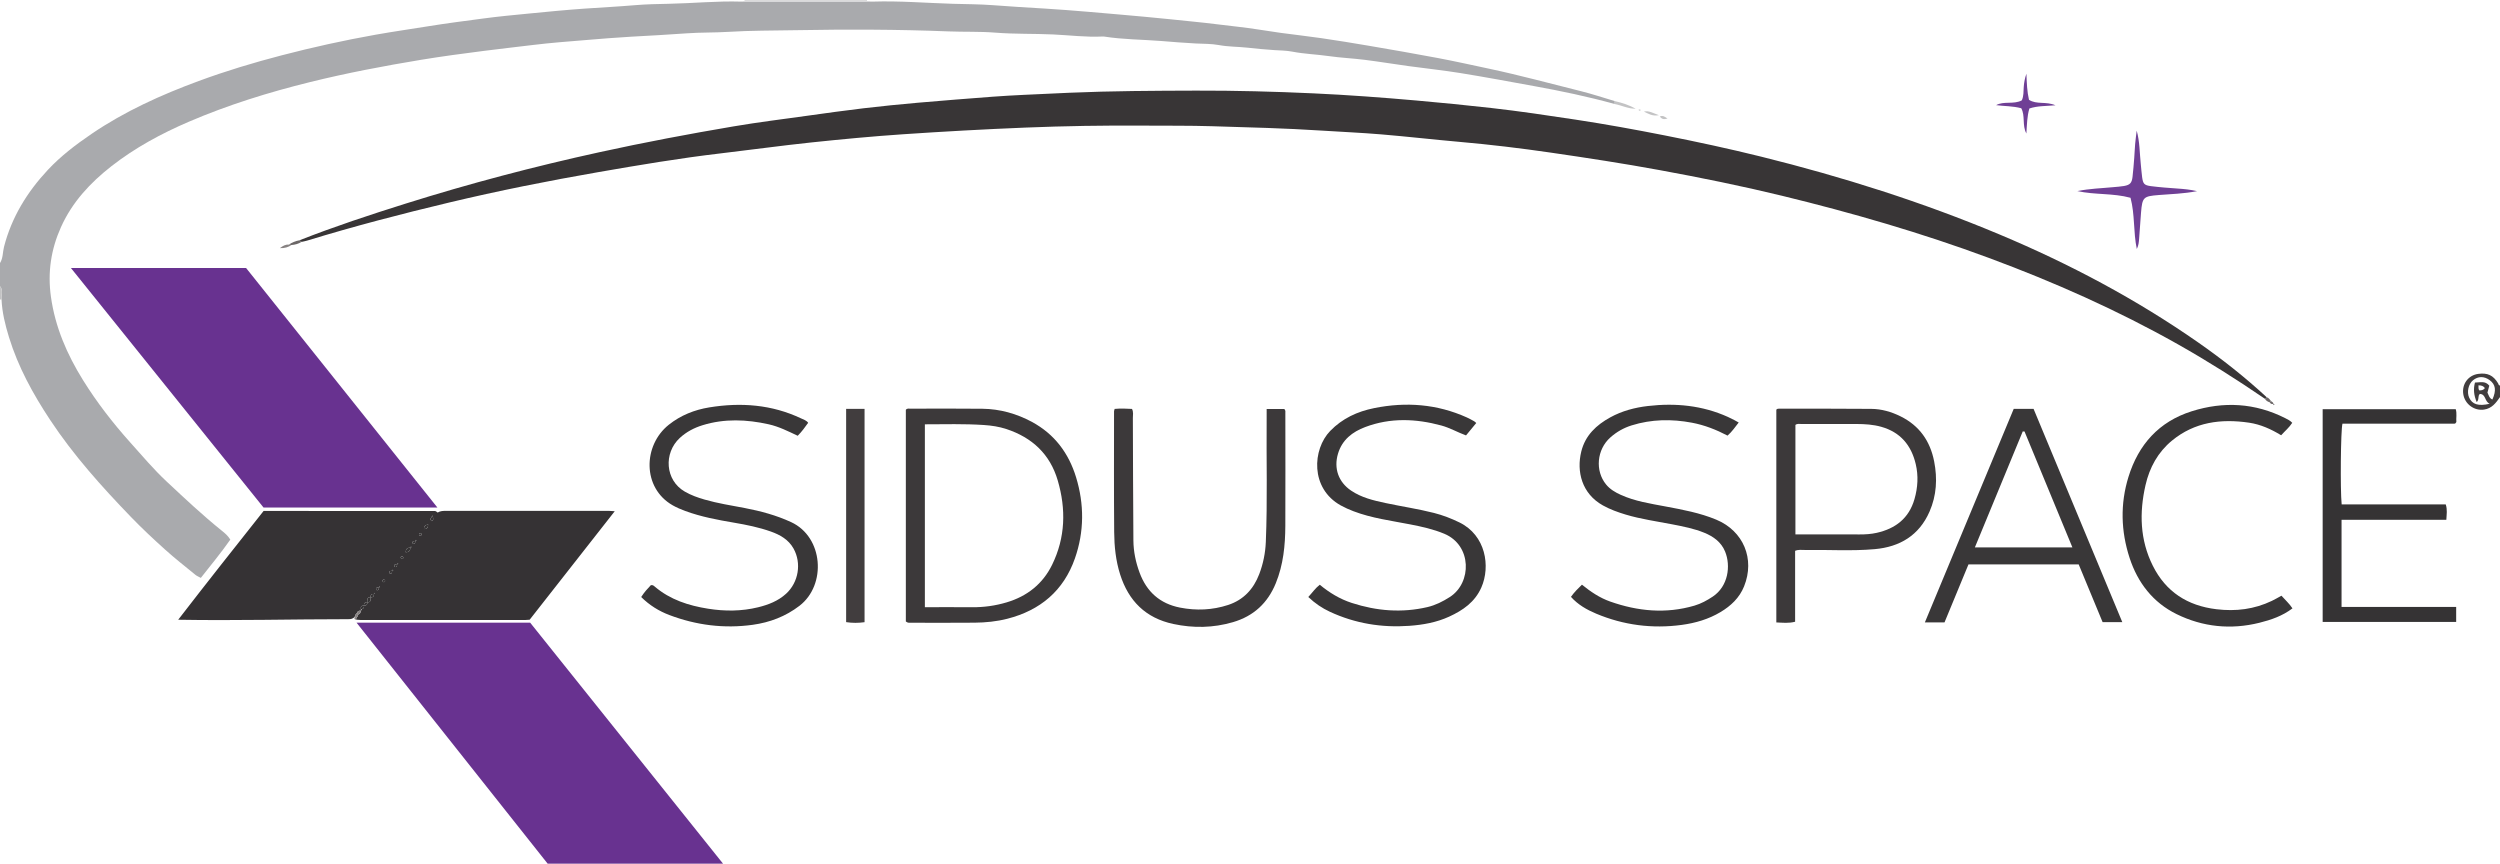 <?xml version="1.0" encoding="iso-8859-1"?>
<!-- Generator: Adobe Illustrator 27.0.0, SVG Export Plug-In . SVG Version: 6.00 Build 0)  -->
<svg version="1.1" id="Layer_1" xmlns="http://www.w3.org/2000/svg" xmlns:xlink="http://www.w3.org/1999/xlink" x="0px" y="0px"
	 viewBox="0 0 1511 522" style="enable-background:new 0 0 1511 522;" xml:space="preserve">
<g>
	<path style="fill:#A9AAAD;" d="M524.046,0.917c1.165,0.021,2.332,0.094,3.495,0.056c16.129-0.529,32.219,0.834,48.319,1.32
		c8.105,0.245,16.255,0.224,24.346,0.845c10.395,0.798,20.792,1.422,31.197,2.035c8.734,0.515,17.471,1.242,26.198,1.953
		c11.352,0.924,22.693,2.005,34.042,2.99c10.188,0.884,20.352,2.064,30.535,3.05c8.522,0.825,17.015,2.021,25.538,2.946
		c8.827,0.957,17.585,2.545,26.386,3.757c8.161,1.124,16.357,1.999,24.507,3.194c9.6,1.408,19.182,2.959,28.746,4.6
		c13.939,2.391,27.878,4.796,41.773,7.425c10.334,1.956,20.604,4.254,30.894,6.44c18.659,3.965,37.06,8.99,55.563,13.593
		c6.859,1.706,13.579,3.969,20.363,5.979c-0.001,0.597-0.002,1.194-0.003,1.792c-16.172-4.522-32.595-7.922-49.105-10.918
		c-14.732-2.674-29.453-5.428-44.232-7.819c-10.41-1.684-20.914-2.775-31.365-4.213c-8.808-1.212-17.585-2.669-26.405-3.781
		c-7.208-0.909-14.496-1.216-21.682-2.252c-7.344-1.059-14.777-1.277-22.083-2.692c-3.554-0.689-7.264-0.706-10.853-0.931
		c-5.456-0.341-10.919-0.895-16.322-1.476c-5.739-0.617-11.529-0.514-17.256-1.58c-4.518-0.841-9.246-0.718-13.845-0.948
		c-6.956-0.348-13.914-0.94-20.832-1.491c-11.528-0.919-23.137-0.879-34.594-2.686c-0.327-0.052-0.666-0.049-0.998-0.033
		c-9.985,0.495-19.91-0.794-29.852-1.25c-11.625-0.534-23.288-0.162-34.852-1.085c-9.482-0.757-18.925-0.382-28.378-0.757
		c-30.777-1.22-61.575-1.297-92.353-0.727c-13.617,0.252-27.273,0.163-40.855,1.011c-8.302,0.518-16.602,0.276-24.869,0.876
		c-11.234,0.815-22.473,1.422-33.717,2.043c-9.073,0.501-18.148,1.283-27.211,2.014c-10.694,0.863-21.416,1.683-32.06,2.979
		c-9.974,1.215-19.969,2.332-29.938,3.608c-12.591,1.612-25.178,3.284-37.687,5.353c-22.556,3.731-45.003,7.992-67.238,13.487
		c-25.029,6.186-49.547,13.792-73.211,23.953c-16.604,7.129-32.52,15.716-46.808,26.887c-12.797,10.006-23.711,21.719-30.487,36.818
		c-6.037,13.452-8.127,27.302-6.074,42.032c2.566,18.411,9.729,34.88,19.41,50.454c8.329,13.397,17.94,25.812,28.465,37.567
		c7.203,8.045,14.172,16.319,22.058,23.697c10.901,10.197,21.787,20.424,33.434,29.795c1.784,1.435,3.605,2.939,5.065,5.309
		c-5.518,7.886-11.703,15.371-17.82,23.144c-1.262-0.695-2.372-1.107-3.238-1.816c-6.155-5.038-12.432-9.946-18.338-15.264
		c-7.041-6.34-13.982-12.824-20.56-19.638c-17.747-18.384-34.814-37.371-48.957-58.762c-10.34-15.638-19.338-31.973-24.868-50
		c-2.273-7.407-4.147-14.924-4.491-22.726C0.536,178.392,2.158,175.475,0,173c0-4.667,0-9.333,0-14
		c1.894-3.001,1.588-6.551,2.427-9.817c4.603-17.905,13.979-33.092,26.466-46.476c7.843-8.406,16.968-15.336,26.428-21.775
		c20.097-13.679,42.1-23.603,64.811-31.982c16.385-6.045,33.111-11.083,50.013-15.486c18.786-4.894,37.733-9.082,56.85-12.487
		c10.863-1.935,21.79-3.469,32.672-5.241c10.733-1.748,21.516-3.081,32.276-4.537c9.306-1.26,18.687-2.128,28.042-3.044
		c11.175-1.095,22.365-2.191,33.561-2.965c10.067-0.696,20.146-1.201,30.209-2.059c6.761-0.576,13.597-0.712,20.356-0.841
		c14.623-0.28,29.21-1.774,43.848-1.314c0.665,0.021,1.332-0.033,1.998-0.052C474.654,0.921,499.35,0.919,524.046,0.917z"/>
	<path style="fill:#683290;" d="M331,522c-38.355-48.367-76.71-96.734-115.499-145.648c35.337,0,69.998,0,104.936,0
		C359.205,424.794,398.102,473.397,437,522C401.667,522,366.333,522,331,522z"/>
	<path style="fill:#413D3E;" d="M1511,240c-2.444,3.514-4.892,6.872-9.674,7.565c-5.882,0.852-11.628-3.307-12.535-9.408
		c-0.895-6.021,3.011-11.32,8.971-12.171c5.673-0.809,9.169,0.825,12.093,5.705c0.312,0.521,0.236,1.326,1.144,1.308
		C1511,235.333,1511,237.667,1511,240z M1504.754,244.035c-3.184-1.398-2.122-5.729-5.922-5.958c-1.483,1.315-0.2,3.3-1.911,4.945
		c-1.734-4.131-2.109-7.819-1.06-11.811c3.071,0.013,6.155-1.237,8.668,1.892c-0.353,1.327-0.728,2.737-1.111,4.179
		c0.752,1.521,1.08,3.392,2.985,4.198c2.486-5.539,1.947-9.08-1.658-11.727c-3.354-2.462-6.987-2.431-10.067,0.087
		c-2.77,2.264-3.845,7.121-2.32,10.474C1494.2,244.366,1497.885,245.66,1504.754,244.035z M1497.995,232.897
		c0.126,1.212-0.272,2.157,0.515,3.071c1.289,0.002,2.528-0.178,3.342-1.426C1501.043,233.414,1499.948,232.87,1497.995,232.897z"/>
	<path style="fill:#DADADB;" d="M449.957,0.923C449.994,0.617,450.008,0.309,450,0c24.667,0,49.333,0,74,0
		c-0.006,0.307,0.009,0.612,0.046,0.917C499.35,0.919,474.654,0.921,449.957,0.923z"/>
	<path style="fill:#C3C3C4;" d="M0,173c2.158,2.475,0.536,5.392,0.944,8.072C0.631,181.025,0.316,181.001,0,181
		C0,178.333,0,175.667,0,173z"/>
	<path style="fill:#383536;" d="M1368.943,241.04c-17.15-11.731-34.693-22.838-52.794-33.043
		c-36.499-20.576-74.665-37.488-113.927-52.058c-40.941-15.193-82.804-27.298-125.183-37.615
		c-24.503-5.965-49.235-10.968-74.054-15.526c-21.9-4.022-43.903-7.382-65.923-10.586c-18.09-2.632-36.258-4.815-54.486-6.421
		c-15.906-1.401-31.776-3.228-47.687-4.567c-11.941-1.005-23.924-1.502-35.884-2.284c-22.107-1.446-44.252-1.982-66.388-2.652
		c-13.818-0.418-27.652-0.269-41.479-0.366c-23.825-0.167-47.648,0.225-71.446,1.192c-24.619,1-49.23,2.363-73.813,4.028
		c-18.588,1.259-37.15,3.012-55.679,4.968c-18.184,1.92-36.302,4.448-54.465,6.574c-24.93,2.919-49.666,7.105-74.379,11.4
		c-30.088,5.23-60.037,11.203-89.748,18.289c-28.872,6.885-57.592,14.361-85.984,23.049c-1.106,0.338-2.257,0.526-3.388,0.784
		c-0.383-0.337-0.767-0.673-1.15-1.01c20.991-8.263,42.407-15.319,63.909-22.081c38.621-12.145,77.739-22.45,117.296-31.116
		c26.929-5.9,54.004-11.026,81.175-15.626c14.741-2.496,29.594-4.341,44.407-6.405c11.361-1.583,22.722-3.184,34.112-4.531
		c10.903-1.289,21.832-2.381,32.769-3.343c15.088-1.327,30.191-2.487,45.293-3.645c6.142-0.471,12.298-0.791,18.451-1.1
		c9.313-0.468,18.629-0.891,27.946-1.292c25.474-1.094,50.965-1.214,76.456-1.285c23.662-0.066,47.318,0.57,70.947,1.655
		c20.783,0.954,41.536,2.508,62.274,4.328c15.087,1.324,30.155,2.824,45.194,4.521c17.007,1.919,33.951,4.451,50.877,7.019
		c18.06,2.74,36.034,6.007,53.959,9.551c19.537,3.863,38.994,8.051,58.326,12.846c49.162,12.196,97.323,27.419,144.065,47.036
		c42.242,17.728,82.512,39.072,120.113,65.302c14.478,10.1,28.326,21.03,41.299,33.033
		C1369.844,240.626,1369.464,240.906,1368.943,241.04z"/>
	<path style="fill:#683290;" d="M42.858,161.979c35.64,0,70.447,0,105.872,0c38.244,47.881,76.74,96.078,115.626,144.763
		c-35.382,0-70.09,0-105.085,0C120.726,258.811,82.047,210.713,42.858,161.979z"/>
	<path style="fill:#353234;" d="M214.445,372.644c-0.967,1.411-2.397,1.593-3.96,1.593c-33.977-0.003-67.951,0.953-102.781,0.333
		c17.215-22.329,34.4-44,51.621-65.753c34.621,0,69.093-0.004,103.565,0.04c0.55,0.001,1.099,0.604,1.69,0.95
		c1.543-1.072,3.379-1.039,5.222-1.039c32.82,0.006,65.639,0.003,98.459,0.01c0.817,0,1.633,0.098,3.292,0.205
		c-17.359,22.133-34.342,43.787-51.423,65.567c-0.804,0.056-1.617,0.162-2.43,0.162c-33.319,0.008-66.639,0.009-99.958-0.001
		c-0.827,0-1.654-0.118-2.481-0.181c0.03-0.4,0.059-0.8,0.089-1.2c0.67-0.463,1.002-1.125,1.128-1.909
		c1.253-0.352,1.553-1.287,1.494-2.442c0.46-0.114,0.799-0.339,0.798-0.874c1.147-0.241,1.223-1.144,1.274-2.062
		c1.375,0.047,2.037-0.625,2.007-1.993c2.25,0.063,1.916-1.608,2.007-2.993c1.376,0.012,2.05-0.649,1.96-2.044
		c0.244-0.182,1.039-0.058,0.404-0.728c-0.145,0.233-0.289,0.465-0.434,0.698c-1.393-0.093-2.055,0.581-2.049,1.954
		c-2.238-0.032-1.912,1.623-1.983,3.016c-1.37-0.037-2.042,0.625-2.001,1.999c-1.593,0.01-2.14,0.829-1.806,2.332
		c0.019,0.258-0.023,0.506-0.125,0.744c-1.142,0.039-2.057,0.406-2.372,1.64c-0.668,0.463-1,1.125-1.126,1.908L214.445,372.644z
		 M236.99,344.988c-0.745,0.125-1.731-0.072-1.709,1.134c0.004,0.212,0.384,0.593,0.596,0.597c1.206,0.022,1.011-0.963,1.136-1.708
		c0.245-0.18,1.043-0.048,0.407-0.724C237.277,344.52,237.133,344.754,236.99,344.988z M228.962,354.954
		c-0.731,0.157-1.719-0.016-1.681,1.172c0.007,0.214,0.38,0.587,0.593,0.594c1.188,0.041,1.017-0.949,1.177-1.678
		c0.24-0.197,1.01-0.131,0.377-0.76C229.272,354.505,229.117,354.729,228.962,354.954z M239.966,340.959
		c-0.733,0.151-1.721-0.026-1.686,1.165c0.006,0.213,0.381,0.588,0.594,0.595c1.191,0.037,1.016-0.951,1.169-1.684
		c0.241-0.194,1.016-0.117,0.382-0.754C240.273,340.508,240.119,340.734,239.966,340.959z M250.975,326.971
		c-0.738,0.141-1.724-0.043-1.694,1.153c0.005,0.213,0.382,0.589,0.595,0.595c1.196,0.031,1.013-0.956,1.155-1.693
		c0.242-0.188,1.026-0.09,0.392-0.742C251.274,326.513,251.125,326.742,250.975,326.971z M247.995,330.994
		c-1.685,0.002-2.726,0.646-2.776,2.787c2.144-0.048,2.784-1.092,2.787-2.776c0.242-0.179,1.035-0.041,0.413-0.717
		C248.277,330.523,248.136,330.759,247.995,330.994z M258.786,317.017c-1.895,0.307-2.594,1.011-2.544,2.762
		C257.982,319.743,258.743,319.123,258.786,317.017z M261.287,311.437c-0.288,1.712-2.136,2.043-0.329,3.505
		C261.937,314.466,262.205,313.746,261.287,311.437z M242.157,336.939c0.236,0.795,0.678,1.019,1.116,0.847
		c0.434-0.17,0.637-0.673,0.385-1.123c-0.117-0.21-0.505-0.412-0.739-0.382C242.441,336.343,242.106,336.655,242.157,336.939z
		 M231.207,351.222c0.209,0.468,0.616,0.749,1.065,0.566c0.434-0.176,0.637-0.675,0.385-1.125c-0.117-0.21-0.505-0.412-0.739-0.382
		C231.44,350.343,231.106,350.655,231.207,351.222z M254.805,323.185c0.124-0.598-0.246-0.873-0.727-0.917
		c-0.24-0.022-0.628,0.18-0.737,0.39c-0.235,0.456-0.014,0.93,0.426,1.107C254.246,323.957,254.611,323.648,254.805,323.185z"/>
	<path style="fill:#3C393A;" d="M547.491,375.619c0-42.515,0-85.242,0-127.921c0.788-1.034,1.866-0.698,2.81-0.699
		c14.486-0.013,28.973-0.125,43.457,0.052c10.633,0.13,20.679,2.944,30.015,7.995c13.576,7.345,22.158,18.851,26.608,33.423
		c4.994,16.353,4.952,32.858-0.688,48.991c-6.833,19.545-20.907,31.407-40.879,36.52c-6.502,1.664-13.106,2.305-19.758,2.371
		c-12.819,0.127-25.641,0.04-38.462,0.038C549.608,376.388,548.581,376.563,547.491,375.619z M558.992,366.983
		c9.796,0,19.261-0.061,28.725,0.02c7.036,0.06,13.889-0.917,20.633-2.913c12.44-3.682,21.88-11.151,27.566-22.775
		c8.035-16.428,8.466-33.572,3.383-50.927c-4.667-15.933-15.489-25.926-30.998-31.057c-4.406-1.458-9.015-2.149-13.683-2.455
		c-11.775-0.771-23.545-0.456-35.625-0.419C558.992,293.344,558.992,329.885,558.992,366.983z"/>
	<path style="fill:#3C393A;" d="M1084.968,332.925c0,14.167,0,28.439,0,42.854c-3.896,1.031-7.464,0.576-11.357,0.417
		c0-43.048,0-85.884,0-128.605c0.62-0.67,1.307-0.598,1.951-0.597c18.48,0.022,36.961-0.033,55.44,0.131
		c6.197,0.055,12.102,1.75,17.686,4.513c11.415,5.649,17.92,14.949,20.322,27.281c2.016,10.353,1.476,20.497-2.794,30.277
		c-6.304,14.441-18.007,21.359-33.087,22.705c-14.099,1.258-28.284,0.283-42.429,0.501
		C1088.915,332.428,1087.081,332.047,1084.968,332.925z M1085.15,256.809c0,21.889,0,43.9,0,66.176
		c13.098,0,25.895-0.045,38.69,0.029c3.521,0.02,7.02-0.2,10.419-0.963c11.356-2.548,19.505-8.756,22.855-20.395
		c2.022-7.027,2.435-14.079,0.75-21.184c-2.703-11.397-9.294-19.269-20.848-22.515c-4.853-1.363-9.834-1.667-14.826-1.693
		c-11.155-0.06-22.31-0.03-33.466-0.001C1087.599,256.265,1086.395,255.914,1085.15,256.809z"/>
	<path style="fill:#393738;" d="M949.485,360.736c1.985-2.797,4.184-4.988,6.638-7.362c5.302,4.308,10.801,7.994,17.09,10.208
		c16.707,5.882,33.659,7.52,50.902,2.459c4.01-1.177,7.633-3.159,11.112-5.487c9.283-6.21,10.973-18.527,7.425-27.188
		c-2.358-5.757-7.045-9.108-12.599-11.382c-6.18-2.531-12.706-3.77-19.223-5.053c-9.44-1.86-19.002-3.129-28.252-5.918
		c-4.775-1.44-9.424-3.107-13.811-5.554c-12.744-7.11-16.02-20.51-13.047-32.562c2.418-9.802,9.114-16.015,17.53-20.647
		c7.069-3.89,14.803-5.94,22.767-6.864c16.628-1.929,32.834-0.37,48.276,6.577c1.362,0.613,2.689,1.302,4.021,1.979
		c0.734,0.374,1.442,0.798,2.551,1.416c-2.177,2.771-4.041,5.56-6.739,7.92c-6.872-3.59-13.928-6.37-21.489-7.796
		c-12.3-2.32-24.483-2.132-36.478,1.612c-4.791,1.495-9.131,3.952-12.909,7.332c-8.147,7.286-9.314,20.089-2.545,28.373
		c2.373,2.905,5.522,4.747,8.877,6.271c8.562,3.889,17.782,5.282,26.906,6.998c10.439,1.963,20.888,3.879,30.761,7.98
		c16.523,6.863,23.556,23.775,16.87,40.344c-2.809,6.961-7.951,11.764-14.213,15.521c-7.231,4.339-15.208,6.654-23.465,7.77
		c-17.813,2.406-35.112,0.174-51.708-6.787C959.078,368.522,953.742,365.513,949.485,360.736z"/>
	<path style="fill:#393738;" d="M790.733,360.822c2.462-2.645,4.216-5.297,6.938-7.41c5.816,4.82,12.162,8.674,19.364,11.01
		c15.01,4.868,30.227,6.118,45.678,2.511c4.878-1.139,9.31-3.372,13.555-6.088c13.399-8.573,13.443-31.206-3.303-38.223
		c-6.656-2.789-13.585-4.299-20.58-5.666c-11.548-2.257-23.276-3.737-34.357-7.968c-2.625-1.002-5.223-2.15-7.677-3.511
		c-18.545-10.289-17.14-33.926-6.368-45.024c7.37-7.593,16.42-11.738,26.536-13.782c19.228-3.886,37.984-2.491,56.03,5.627
		c1.509,0.679,2.956,1.502,4.407,2.301c0.414,0.228,0.745,0.607,1.293,1.069c-2.092,2.536-4.081,4.947-6.185,7.499
		c-5.186-1.91-9.789-4.6-14.911-5.989c-15.449-4.191-30.864-4.788-46.032,0.937c-7.698,2.905-13.945,7.68-16.446,16.134
		c-2.621,8.858,0.279,17.083,7.875,22.237c6.332,4.297,13.583,5.999,20.888,7.557c9.732,2.075,19.591,3.525,29.247,5.976
		c5.321,1.351,10.392,3.306,15.339,5.713c16.028,7.798,18.899,26.635,13.308,39.324c-3.911,8.876-11.177,13.84-19.466,17.643
		c-7.614,3.493-15.758,4.961-24.106,5.558c-16.726,1.198-32.756-1.436-47.976-8.504
		C799.122,367.588,794.844,364.722,790.733,360.822z"/>
	<path style="fill:#393738;" d="M387.533,360.845c1.89-2.962,3.912-5.144,5.834-7.16c1.188-0.25,1.781,0.356,2.407,0.89
		c9.307,7.921,20.464,11.469,32.24,13.338c10.096,1.603,20.214,1.58,30.218-0.879c6.185-1.52,12.036-3.784,16.84-8.151
		c7.601-6.908,9.492-18.51,4.527-27.366c-3.046-5.433-8.133-8.271-13.66-10.239c-7.196-2.563-14.689-4.071-22.227-5.36
		c-9.973-1.705-19.929-3.541-29.473-7.057c-2.649-0.976-5.239-2.067-7.705-3.474c-18.425-10.514-17.949-36.232-2.312-48.672
		c7.214-5.739,15.546-9.035,24.456-10.49c19.083-3.116,37.755-1.746,55.515,6.656c1.481,0.701,3.14,1.135,4.257,2.651
		c-1.893,2.677-3.824,5.339-6.311,7.847c-5.755-2.707-11.374-5.568-17.566-6.942c-13.35-2.962-26.67-3.524-39.908,0.548
		c-5.131,1.578-9.826,4.032-13.799,7.708c-9.869,9.129-8.914,25.561,3.025,32.429c3.804,2.189,7.82,3.623,11.95,4.814
		c7.982,2.301,16.193,3.559,24.339,5.125c9.603,1.845,18.945,4.34,27.962,8.5c19.514,9.002,21.54,37.926,5.044,50.591
		c-8.375,6.43-17.907,10.047-28.269,11.481c-17.306,2.395-34.14,0.244-50.432-5.937C398.25,369.33,392.616,365.856,387.533,360.845z
		"/>
	<path style="fill:#3C393A;" d="M765.566,247.197c3.971,0,7.417,0,10.656,0c0.904,0.888,0.644,1.768,0.645,2.56
		c0.017,22.666,0.087,45.333-0.014,67.998c-0.053,11.855-1.204,23.567-5.745,34.712c-4.892,12.007-13.414,19.92-25.926,23.574
		c-11.922,3.481-23.877,3.685-35.988,1.1c-16.744-3.573-27.088-13.908-32.182-29.942c-2.647-8.33-3.531-16.962-3.603-25.604
		c-0.203-24.331-0.088-48.664-0.086-72.997c0-0.31,0.153-0.62,0.373-1.456c3.391-0.305,6.946-0.227,10.48,0.01
		c1.002,1.902,0.515,3.762,0.524,5.54c0.118,24.665,0.102,49.331,0.324,73.995c0.06,6.659,1.422,13.187,3.754,19.474
		c4.273,11.519,12.294,18.694,24.426,21.076c9.815,1.927,19.562,1.519,29.062-1.591c9.298-3.044,15.372-9.605,18.813-18.641
		c2.38-6.251,3.701-12.763,3.981-19.442c1.049-24.989,0.275-49.992,0.504-74.987C765.579,250.929,765.566,249.28,765.566,247.197z"
		/>
	<path style="fill:#393738;" d="M1217.094,247.122c4.118,0,7.923,0,11.994,0c17.814,42.814,35.62,85.609,53.639,128.915
		c-4.138,0-7.72,0-11.904,0c-4.704-11.357-9.565-23.091-14.464-34.919c-22.154,0-44.105,0-66.612,0
		c-4.76,11.521-9.605,23.245-14.489,35.067c-3.823,0-7.426,0-11.871,0C1181.413,332.867,1199.256,289.989,1217.094,247.122z
		 M1223.621,260.798c-0.357-0.016-0.714-0.033-1.071-0.049c-9.602,23.261-19.204,46.521-28.938,70.102c19.919,0,39.146,0,58.946,0
		C1242.802,307.233,1233.212,284.016,1223.621,260.798z"/>
	<path style="fill:#353334;" d="M1484.511,366.819c0,3.515,0,6.132,0,9.078c-26.922,0-53.649,0-80.692,0
		c0-42.739,0-85.488,0-128.568c26.738,0,53.482,0,80.443,0c0.806,2.629,0.126,5.404,0.363,7.727
		c-0.392,0.568-0.462,0.735-0.586,0.831c-0.126,0.097-0.305,0.177-0.461,0.177c-22.633,0.008-45.265,0.007-67.795,0.007
		c-1.062,3.923-1.373,39.896-0.485,48.775c20.9,0,41.837,0,62.897,0c1.062,3.154,0.531,6.033,0.373,9.311
		c-21.188,0-42.109,0-63.338,0c0,17.647,0,34.898,0,52.662C1438.074,366.819,1461.128,366.819,1484.511,366.819z"/>
	<path style="fill:#393738;" d="M1385.436,255.553c-1.805,2.808-4.372,4.92-6.708,7.523c-6.109-3.722-12.448-6.576-19.401-7.604
		c-16.92-2.503-32.908-0.416-46.576,10.826c-8.5,6.992-13.581,16.271-16.012,26.945c-3.796,16.666-3.369,33.059,4.386,48.631
		c7.891,15.844,20.972,24.236,38.502,26.348c11.724,1.412,22.853,0.039,33.499-5.056c1.913-0.915,3.741-2.008,5.784-3.114
		c2.233,2.516,4.709,4.702,6.659,7.644c-6.047,4.595-12.932,6.96-20.017,8.718c-17.277,4.288-34.16,2.556-50.02-5.232
		c-14.246-6.996-23.489-18.946-28.388-33.914c-5.303-16.205-5.749-32.768-0.682-49.098c6.036-19.451,18.37-33.314,38.16-39.58
		c19.352-6.127,38.306-5.076,56.59,4.156C1382.69,253.493,1384.203,254.212,1385.436,255.553z"/>
	<path style="fill:#413D3E;" d="M511.403,247.118c3.913,0,7.377,0,11.136,0c0,43.019,0,85.893,0,128.935
		c-3.751,0.521-7.341,0.555-11.136-0.036C511.403,333.107,511.403,290.355,511.403,247.118z"/>
	<path style="fill:#6F3F95;" d="M1291.417,78.952c1.894,6.676,1.745,13.533,2.478,20.276c0.287,2.642,0.446,5.3,0.814,7.929
		c0.547,3.913,1.256,4.821,5.294,5.344c5.433,0.703,10.912,1.087,16.38,1.477c3.65,0.26,7.28,0.571,11.522,1.553
		c-8.075,1.567-15.637,1.744-23.142,2.342c-9.266,0.738-9.955,1.257-10.719,10.574c-0.434,5.298-0.744,10.607-1.167,15.907
		c-0.158,1.973-0.308,3.97-1.388,6.144c-2.176-10.297-1.082-20.733-3.807-30.96c-10.564-2.884-21.392-1.689-32.11-4.042
		c7.398-1.54,14.594-1.68,21.726-2.385c2.149-0.212,4.318-0.322,6.439-0.696c3.646-0.644,4.737-1.811,5.173-5.573
		c0.44-3.797,0.726-7.613,1.028-11.425c0.223-2.816,0.306-5.644,0.555-8.458C1290.722,84.333,1291.091,81.72,1291.417,78.952z"/>
	<path style="fill:#6F3F95;" d="M1221.99,60.652c1.189-2.661,0.976-5.35,1.153-7.989c0.177-2.636,0.624-5.218,1.617-8.111
		c0.225,5.634,0.399,10.812,1.554,15.77c4.691,3.008,10.259,0.812,16.009,3.315c-5.915,0.513-10.84,0.295-15.765,1.93
		c-1.406,4.725-1.458,9.683-1.822,15.125c-2.668-5.029-0.564-10.544-3.084-15.274c-5.069-1.365-10.321-1.224-15.197-1.857
		C1211.057,60.924,1217.105,63.289,1221.99,60.652z"/>
	<path style="fill:#C3C3C4;" d="M975.948,62.89c0.001-0.597,0.002-1.194,0.003-1.792c4.404,1.007,8.676,2.377,12.667,4.594
		C984.15,65.822,980.195,63.686,975.948,62.89z"/>
	<path style="fill:#C3C3C4;" d="M993.582,67.445c3.115-0.727,5.497,0.954,9.081,2.174C998.523,70.421,996.131,68.604,993.582,67.445
		z"/>
	<path style="fill:#6B6666;" d="M181.087,145.197c0.383,0.337,0.767,0.673,1.15,1.01c-1.865,1.178-3.921,1.735-6.104,1.88
		c-0.532-0.077-1.065-0.153-1.597-0.23C176.533,146.507,178.724,145.64,181.087,145.197z"/>
	<path style="fill:#878282;" d="M174.537,147.857c0.532,0.077,1.065,0.153,1.597,0.23c-1.929,1.321-4.03,2.009-6.981,1.888
		C171.075,148.521,172.6,147.688,174.537,147.857z"/>
	<path style="fill:#C3C3C4;" d="M1003.176,70.389c2.041-0.856,3.112,0.313,4.66,1.232
		C1005.883,72.277,1004.476,72.191,1003.176,70.389z"/>
	<path style="fill:#6B6666;" d="M1368.943,241.04c0.52-0.134,0.901-0.414,1.013-0.973c1.27,0.358,1.927,1.406,2.66,2.368
		c-0.259,0.248-0.519,0.497-0.778,0.745C1370.645,242.775,1369.564,242.219,1368.943,241.04z"/>
	<path style="fill:#6B6666;" d="M1372.616,242.435c0.575,0.417,1.324,0.674,1.418,1.535l-0.22,0.197
		c-0.903,0.161-1.554-0.183-1.976-0.987C1372.097,242.931,1372.357,242.683,1372.616,242.435z"/>
	<path style="fill:#C3C3C4;" d="M990.239,66.415c0.766-0.387,1.418-0.298,1.329,0.147C991.465,67.084,990.83,67.017,990.239,66.415z
		"/>
	<path style="fill:#878282;" d="M214.445,372.644l0.079-0.067c0.275,0.251,0.55,0.502,0.825,0.753c-0.03,0.4-0.059,0.8-0.089,1.2
		C213.724,374.447,214.255,373.472,214.445,372.644z"/>
	<path style="fill:#6B6666;" d="M1374.033,243.97c0.244,0.159,0.487,0.318,0.731,0.476c-0.171,0.151-0.341,0.302-0.512,0.453
		c-0.146-0.244-0.292-0.489-0.438-0.733C1373.814,244.167,1374.033,243.97,1374.033,243.97z"/>
	<path style="fill:#353334;" d="M258.786,317.017c-0.043,2.107-0.804,2.727-2.544,2.762
		C256.191,318.027,256.891,317.324,258.786,317.017z"/>
	<path style="fill:#353334;" d="M248.006,331.005c-0.003,1.684-0.643,2.728-2.787,2.776c0.05-2.141,1.091-2.785,2.776-2.787
		L248.006,331.005z"/>
	<path style="fill:#353334;" d="M221.954,363.954c0.072-1.393-0.255-3.048,1.983-3.016l0.12,0.12
		c-0.091,1.385,0.243,3.056-2.007,2.993L221.954,363.954z"/>
	<path style="fill:#353334;" d="M261.287,311.437c0.918,2.309,0.65,3.03-0.329,3.505
		C259.151,313.48,260.999,313.148,261.287,311.437z"/>
	<path style="fill:#353334;" d="M251.031,327.026c-0.142,0.737,0.041,1.724-1.155,1.693c-0.213-0.006-0.59-0.382-0.595-0.595
		c-0.03-1.196,0.956-1.012,1.694-1.153L251.031,327.026z"/>
	<path style="fill:#353334;" d="M242.157,336.939c-0.051-0.284,0.284-0.595,0.761-0.657c0.234-0.03,0.621,0.172,0.739,0.382
		c0.252,0.45,0.049,0.953-0.385,1.123C242.835,337.958,242.393,337.734,242.157,336.939z"/>
	<path style="fill:#353334;" d="M240.044,341.036c-0.154,0.732,0.022,1.721-1.169,1.684c-0.214-0.007-0.588-0.381-0.594-0.595
		c-0.035-1.191,0.953-1.014,1.686-1.165L240.044,341.036z"/>
	<path style="fill:#353334;" d="M231.207,351.222c-0.101-0.567,0.233-0.879,0.711-0.941c0.234-0.03,0.621,0.172,0.739,0.382
		c0.252,0.45,0.049,0.949-0.385,1.125C231.823,351.97,231.416,351.69,231.207,351.222z"/>
	<path style="fill:#353334;" d="M229.051,355.041c-0.16,0.729,0.011,1.719-1.177,1.678c-0.214-0.007-0.587-0.381-0.593-0.594
		c-0.038-1.188,0.951-1.015,1.681-1.172L229.051,355.041z"/>
	<path style="fill:#353334;" d="M226.017,359.014c0.091,1.395-0.584,2.055-1.96,2.044l-0.12-0.12
		c-0.005-1.373,0.656-2.047,2.049-1.954L226.017,359.014z"/>
	<path style="fill:#353334;" d="M254.807,323.182c-0.196,0.466-0.561,0.775-1.039,0.582c-0.439-0.176-0.661-0.651-0.426-1.107
		c0.109-0.21,0.497-0.412,0.737-0.39C254.559,322.312,254.93,322.587,254.807,323.182z"/>
	<path style="fill:#353334;" d="M222.05,364.05c0.03,1.368-0.631,2.04-2.007,1.993l-0.091-0.09
		c-0.041-1.375,0.631-2.036,2.001-1.999L222.05,364.05z"/>
	<path style="fill:#353334;" d="M220.044,366.043c-0.051,0.918-0.127,1.821-1.274,2.062c-0.215,0.035-0.422,0.095-0.623,0.179
		c-0.334-1.502,0.213-2.322,1.806-2.332L220.044,366.043z"/>
	<path style="fill:#878282;" d="M217.971,368.979c0.058,1.154-0.241,2.09-1.494,2.442c-0.275-0.251-0.551-0.501-0.826-0.752
		c0.315-1.234,1.23-1.601,2.372-1.64L217.971,368.979z"/>
	<path style="fill:#353334;" d="M237.012,345.01c-0.125,0.745,0.07,1.731-1.136,1.708c-0.212-0.004-0.593-0.385-0.596-0.597
		c-0.021-1.206,0.965-1.009,1.709-1.134L237.012,345.01z"/>
	<path style="fill:#878282;" d="M216.476,371.421c-0.126,0.784-0.458,1.446-1.128,1.909c-0.275-0.251-0.55-0.502-0.825-0.753
		c0.126-0.783,0.458-1.445,1.126-1.908C215.925,370.92,216.201,371.17,216.476,371.421z"/>
	<path style="fill:#353334;" d="M250.975,326.971c0.149-0.229,0.299-0.458,0.448-0.686c0.634,0.652-0.15,0.553-0.392,0.742
		L250.975,326.971z"/>
	<path style="fill:#353334;" d="M247.995,330.994c0.141-0.236,0.282-0.471,0.423-0.707c0.622,0.676-0.171,0.538-0.413,0.717
		L247.995,330.994z"/>
	<path style="fill:#353334;" d="M239.966,340.959c0.153-0.226,0.306-0.451,0.46-0.677c0.633,0.637-0.141,0.56-0.382,0.754
		C240.044,341.036,239.966,340.959,239.966,340.959z"/>
	<path style="fill:#353334;" d="M236.99,344.988c0.143-0.234,0.287-0.468,0.43-0.701c0.635,0.675-0.163,0.544-0.407,0.724
		L236.99,344.988z"/>
	<path style="fill:#353334;" d="M228.962,354.954c0.155-0.224,0.31-0.448,0.466-0.672c0.633,0.629-0.136,0.564-0.377,0.76
		L228.962,354.954z"/>
	<path style="fill:#353334;" d="M225.986,358.984c0.145-0.233,0.289-0.465,0.434-0.698c0.635,0.67-0.16,0.546-0.404,0.728
		L225.986,358.984z"/>
	<path style="fill:#878282;" d="M218.147,368.285c0.201-0.084,0.408-0.144,0.623-0.179c0.001,0.535-0.339,0.76-0.798,0.874
		l0.051,0.05C218.124,368.791,218.166,368.543,218.147,368.285z"/>
</g>
</svg>
